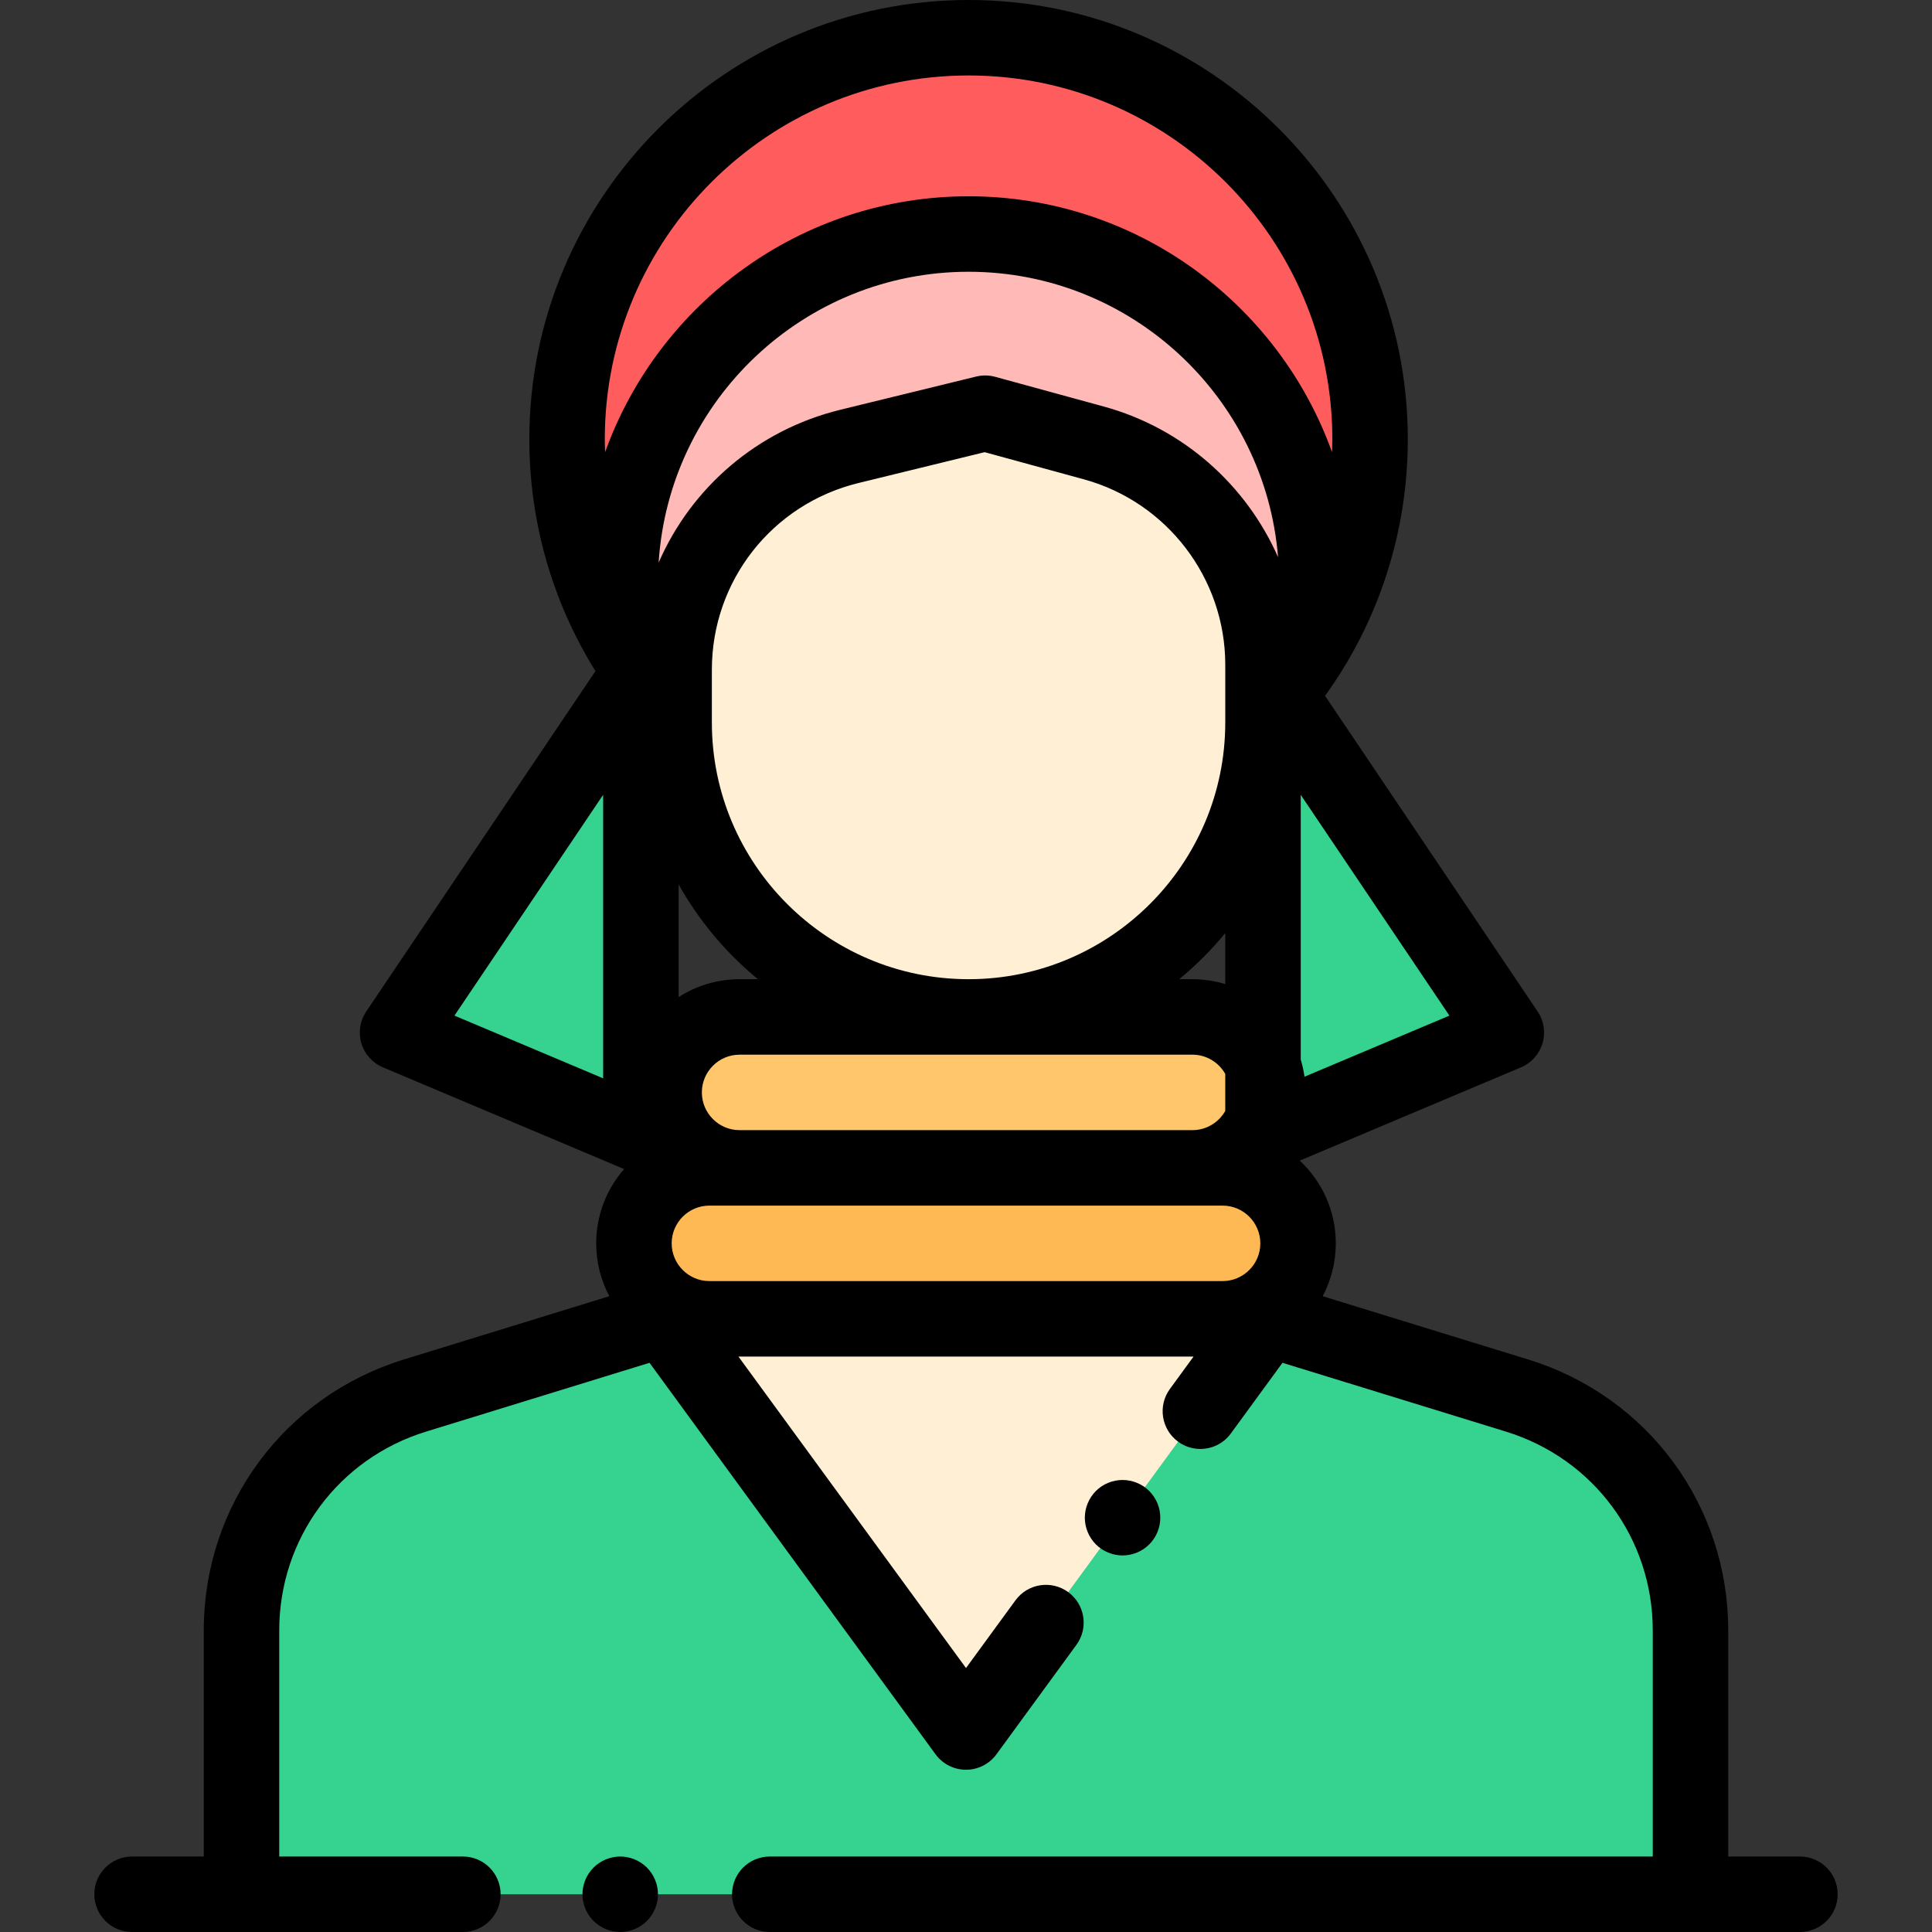 <?xml version="1.0" encoding="iso-8859-1"?>
<!-- Generator: Adobe Illustrator 19.0.0, SVG Export Plug-In . SVG Version: 6.00 Build 0)  -->
<svg version="1.1" id="Capa_1" xmlns="http://www.w3.org/2000/svg" xmlns:xlink="http://www.w3.org/1999/xlink" x="0px" y="0px"
	 viewBox="0 0 512 512" style="enable-background:new 0 0 512 512;" xml:space="preserve">
<rect x="0" y="0" width="512" height="512" fill="#333333" stroke="none"/>
<g>
	<polygon style="fill:#36D28F;" points="169.838,177.879 105.351,273.642 169.838,300.833 	"/>
	<polygon style="fill:#36D28F;" points="334.708,177.879 399.194,273.642 334.708,300.833 	"/>
</g>
<path style="fill:#FF5D5D;" d="M334.708,188.732c17.605-18.984,28.374-44.397,28.374-72.33C363.082,57.638,315.444,10,256.679,10
	S150.277,57.638,150.277,116.402c0,27.933,10.769,53.346,28.374,72.33H334.708z"/>
<path style="fill:#FFB9B7;" d="M348.994,154.333c0-50.984-41.331-92.314-92.314-92.314s-92.314,41.331-92.314,92.314H348.994z"/>
<path style="fill:#36D28F;" d="M448,502v-69.907c0-28.595-18.646-53.847-45.975-62.262L336,349.5H176l-66.025,20.331
	C82.646,378.246,64,403.498,64,432.093V502H448z"/>
<polygon style="fill:#FFEFD5;" points="336,349.5 256,459 176,349.5 "/>
<path style="fill:#FFB954;" d="M324,309.5H188c-11.046,0-20,8.954-20,20l0,0c0,11.046,8.954,20,20,20h136c11.046,0,20-8.954,20-20
	l0,0C344,318.454,335.046,309.5,324,309.5z"/>
<path style="fill:#FFC66C;" d="M316,269.5H196c-11.046,0-20,8.954-20,20l0,0c0,11.046,8.954,20,20,20h120c11.046,0,20-8.954,20-20
	l0,0C336,278.454,327.046,269.5,316,269.5z"/>
<path style="fill:#FFEFD5;" d="M256.679,269.504L256.679,269.504c-43.094,0-78.029-34.934-78.029-78.028v-13.992
	c0-28.078,19.187-52.521,46.462-59.189l35.971-8.794l28.779,7.877c26.482,7.249,44.845,31.314,44.845,58.77v15.327
	C334.708,234.569,299.773,269.504,256.679,269.504z"/>
<path d="M304.56,409.28c1.87-1.87,2.93-4.44,2.93-7.07c0-2.641-1.06-5.21-2.93-7.08c-1.86-1.86-4.43-2.92-7.07-2.92
	c-2.63,0-5.21,1.06-7.07,2.92c-1.86,1.87-2.93,4.45-2.93,7.08s1.07,5.2,2.93,7.07c1.86,1.859,4.44,2.93,7.07,2.93
	C300.13,412.21,302.7,411.14,304.56,409.28z"/>
<path d="M477,492h-19v-59.907c0-33.189-21.312-62.052-53.032-71.819l-54.45-16.767c2.219-4.184,3.482-8.95,3.482-14.007
	c0-8.645-3.68-16.443-9.551-21.922l58.631-24.722c2.754-1.161,4.845-3.494,5.698-6.358c0.854-2.865,0.381-5.962-1.289-8.441
	l-56.335-83.656c14.22-19.714,21.928-43.386,21.928-67.997C373.082,52.218,320.864,0,256.679,0S140.277,52.218,140.277,116.402
	c0,21.94,6.125,43.134,17.528,61.443l-60.748,90.21c-1.67,2.479-2.143,5.576-1.289,8.441c0.854,2.864,2.944,5.197,5.698,6.358
	l63.927,26.956c-4.598,5.275-7.393,12.16-7.393,19.69c0,5.057,1.263,9.823,3.482,14.007l-54.45,16.767
	C75.312,370.041,54,398.903,54,432.093V492H35c-5.523,0-10,4.478-10,10s4.477,10,10,10h87.667c5.523,0,10-4.478,10-10
	s-4.477-10-10-10H74v-59.907c0-24.356,15.64-45.537,38.917-52.704l59.213-18.233L247.925,464.9c1.883,2.577,4.883,4.101,8.075,4.101
	c3.192,0,6.192-1.523,8.075-4.101l21.186-28.999c3.258-4.46,2.284-10.716-2.176-13.974c-4.459-3.261-10.717-2.284-13.974,2.175
	L256,442.049L195.691,359.5H316.31l-6.273,8.586c-3.258,4.46-2.284,10.716,2.175,13.974c1.779,1.301,3.845,1.927,5.891,1.927
	c3.083,0,6.125-1.422,8.083-4.102l13.683-18.729l59.213,18.233C422.36,386.556,438,407.736,438,432.093V492H204
	c-5.523,0-10,4.478-10,10s4.477,10,10,10h273c5.523,0,10-4.478,10-10S482.523,492,477,492z M186,289.5c0-5.514,4.486-10,10-10
	h60.372c0.103,0,0.205,0.004,0.308,0.004s0.205-0.003,0.308-0.004H316c3.733,0,6.99,2.06,8.708,5.1v9.801
	c-1.718,3.04-4.974,5.1-8.708,5.1H196C190.486,299.5,186,295.014,186,289.5z M188.651,191.476v-13.992
	c0-23.54,15.97-43.885,38.837-49.475l33.455-8.179l26.28,7.193c22.07,6.041,37.485,26.242,37.485,49.125v1.731v13.596
	c0,37.459-30.435,67.941-67.874,68.024h-0.308C219.085,259.416,188.651,228.935,188.651,191.476z M324.708,260.793
	c-2.757-0.838-5.68-1.293-8.708-1.293h-3.511c4.46-3.666,8.553-7.76,12.219-12.219V260.793z M292.503,107.732l-28.779-7.877
	c-1.639-0.448-3.364-0.472-5.015-0.068l-35.971,8.794c-22.098,5.402-39.562,20.703-48.189,40.515
	c2.713-42.956,38.503-77.077,82.13-77.077c43.139,0,78.608,33.363,82.021,75.638C330.266,128.52,313.562,113.497,292.503,107.732z
	 M200.869,259.5H196c-5.949,0-11.494,1.748-16.162,4.746v-29.868C185.237,244.01,192.391,252.531,200.869,259.5z M178,329.5
	c0-5.514,4.486-10,10-10h8h120h8c5.514,0,10,4.486,10,10s-4.486,10-10,10H188C182.486,339.5,178,335.014,178,329.5z
	 M345.705,285.343c-0.217-1.557-0.551-3.077-0.998-4.548v-70.162l39.405,58.516L345.705,285.343z M256.679,20
	c53.156,0,96.402,43.246,96.402,96.402c0,1.146-0.04,2.288-0.08,3.429c-14.188-39.491-52.008-67.813-96.322-67.813
	s-82.134,28.322-96.322,67.813c-0.04-1.141-0.08-2.282-0.08-3.429C160.277,63.246,203.523,20,256.679,20z M159.838,285.764
	l-39.405-16.615l39.405-58.516V285.764z"/>
<path d="M164.37,492c-2.64,0-5.21,1.069-7.07,2.93c-1.87,1.86-2.94,4.44-2.94,7.07s1.07,5.21,2.94,7.069
	c1.86,1.86,4.43,2.931,7.07,2.931c2.63,0,5.21-1.07,7.07-2.931c1.86-1.859,2.93-4.439,2.93-7.069s-1.07-5.21-2.93-7.07
	C169.57,493.069,167,492,164.37,492z"/>
<g>
</g>
<g>
</g>
<g>
</g>
<g>
</g>
<g>
</g>
<g>
</g>
<g>
</g>
<g>
</g>
<g>
</g>
<g>
</g>
<g>
</g>
<g>
</g>
<g>
</g>
<g>
</g>
<g>
</g>
</svg>
